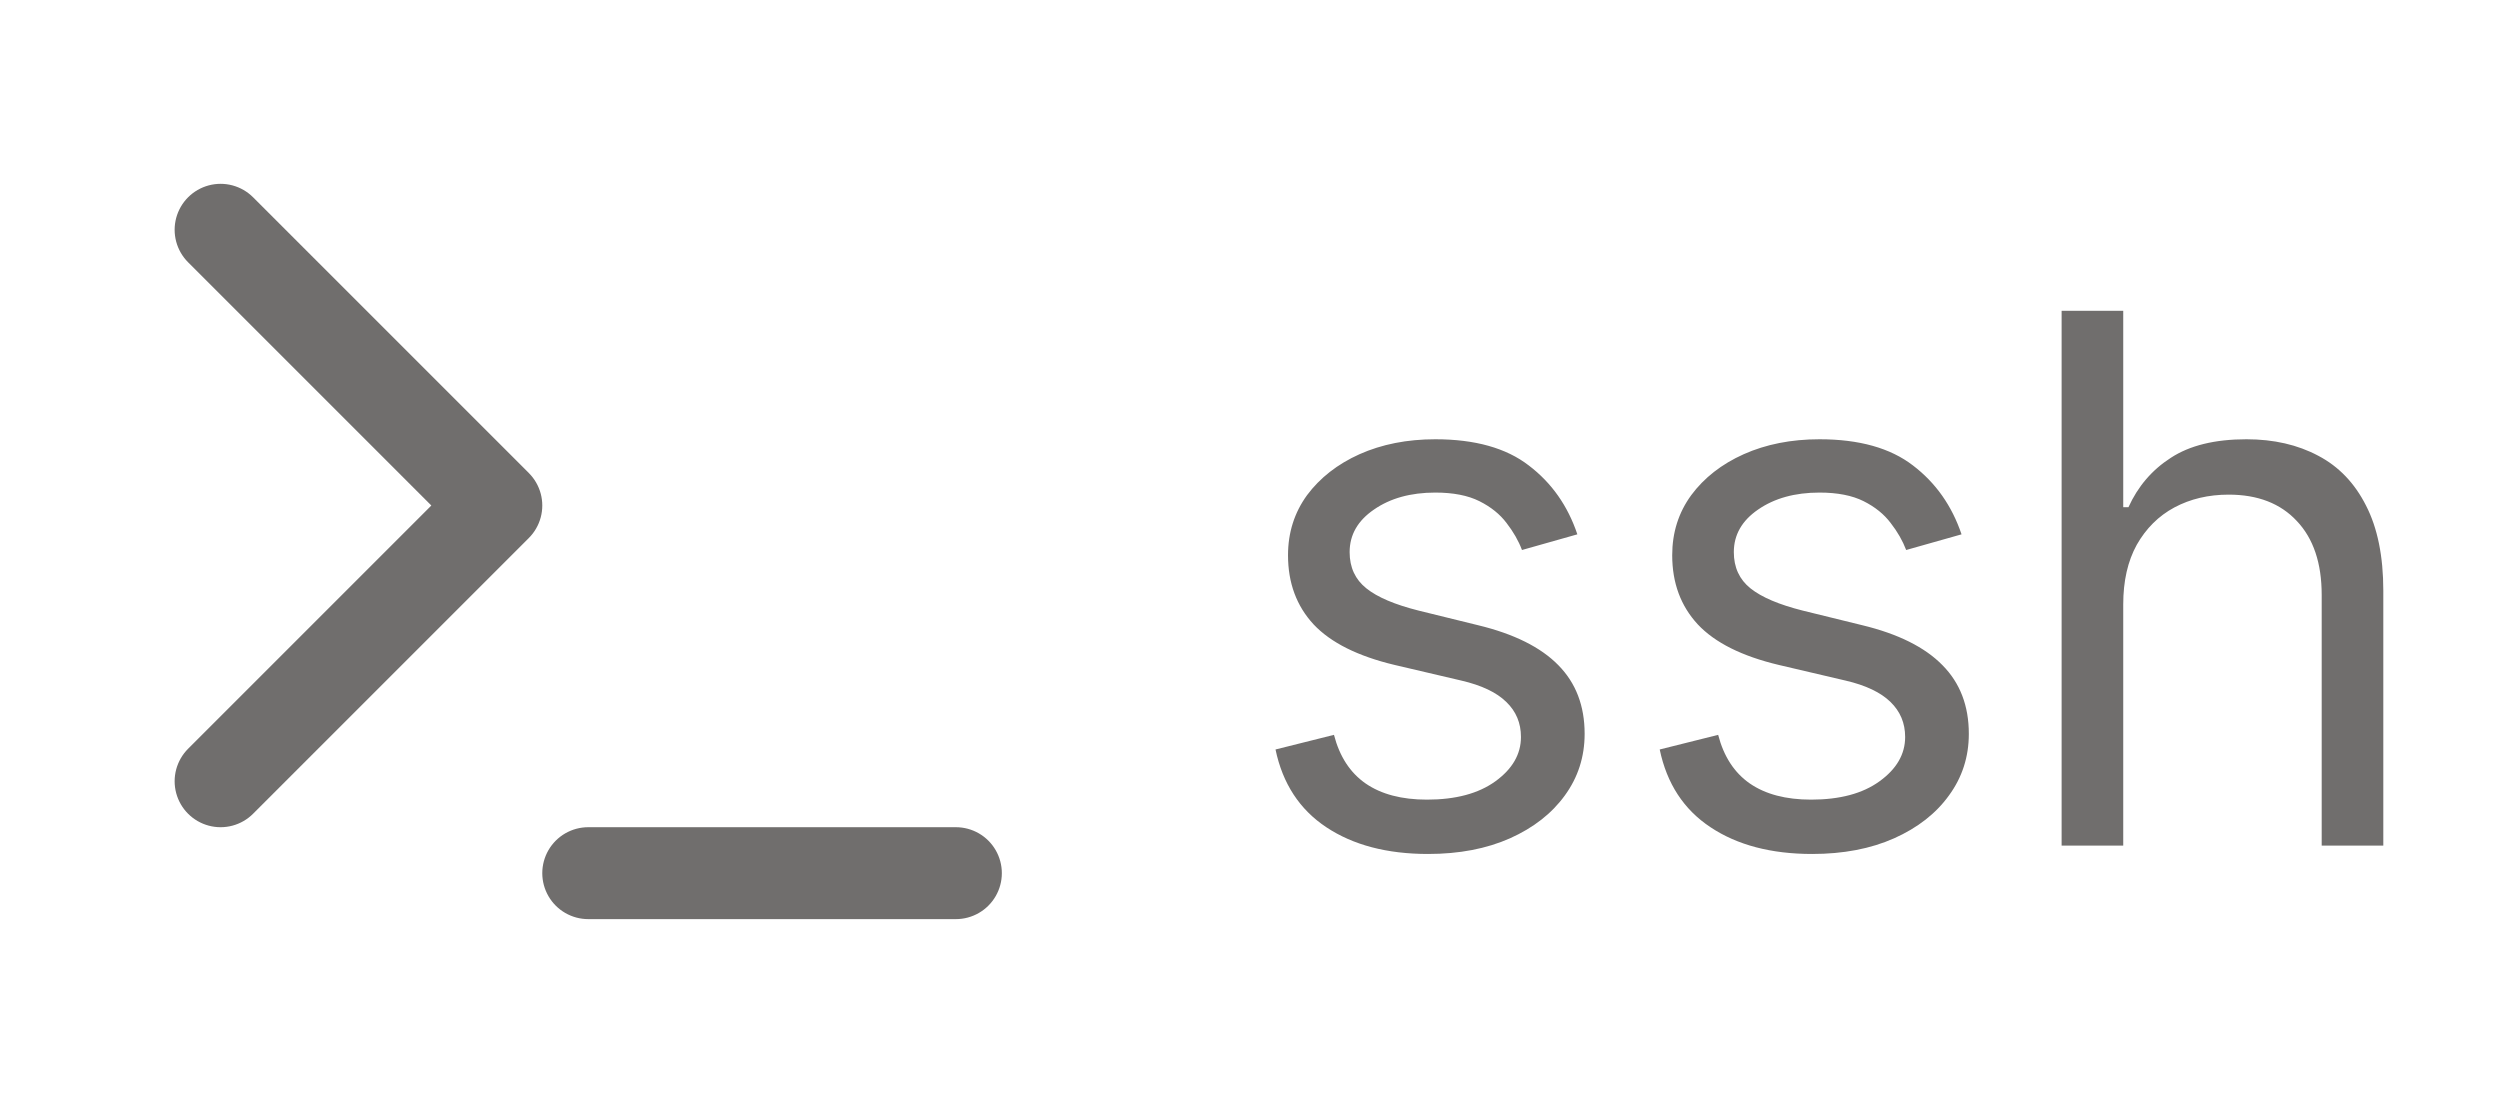 <svg width="34" height="15" viewBox="0 0 34 15" fill="none" xmlns="http://www.w3.org/2000/svg">
<path d="M3 10.625L6.75 6.875L3 3.125" stroke="#706E6D" stroke-width="1.25" stroke-linecap="round" stroke-linejoin="round"/>
<path d="M8 11.875H13" stroke="#706E6D" stroke-width="1.25" stroke-linecap="round" stroke-linejoin="round"/>
<path d="M21.452 7.267L20.699 7.48C20.652 7.355 20.582 7.233 20.49 7.114C20.4 6.994 20.276 6.894 20.12 6.816C19.964 6.738 19.764 6.699 19.52 6.699C19.186 6.699 18.908 6.776 18.686 6.93C18.465 7.081 18.355 7.274 18.355 7.509C18.355 7.717 18.431 7.881 18.583 8.002C18.734 8.123 18.971 8.223 19.293 8.304L20.102 8.503C20.59 8.621 20.954 8.802 21.193 9.046C21.432 9.288 21.551 9.599 21.551 9.98C21.551 10.293 21.461 10.572 21.282 10.818C21.104 11.064 20.855 11.258 20.536 11.401C20.216 11.543 19.845 11.614 19.421 11.614C18.864 11.614 18.404 11.493 18.039 11.251C17.675 11.01 17.444 10.657 17.347 10.193L18.142 9.994C18.218 10.288 18.361 10.508 18.572 10.655C18.785 10.802 19.063 10.875 19.407 10.875C19.797 10.875 20.107 10.792 20.337 10.626C20.569 10.458 20.685 10.257 20.685 10.023C20.685 9.833 20.619 9.675 20.486 9.547C20.354 9.417 20.15 9.32 19.875 9.256L18.966 9.043C18.467 8.924 18.1 8.741 17.865 8.492C17.633 8.241 17.517 7.928 17.517 7.551C17.517 7.243 17.604 6.971 17.776 6.734C17.952 6.498 18.19 6.312 18.49 6.177C18.793 6.042 19.137 5.974 19.52 5.974C20.06 5.974 20.484 6.093 20.791 6.33C21.102 6.566 21.322 6.879 21.452 7.267ZM26.677 7.267L25.924 7.48C25.876 7.355 25.807 7.233 25.714 7.114C25.624 6.994 25.501 6.894 25.345 6.816C25.189 6.738 24.989 6.699 24.745 6.699C24.411 6.699 24.133 6.776 23.91 6.93C23.69 7.081 23.58 7.274 23.58 7.509C23.58 7.717 23.656 7.881 23.807 8.002C23.959 8.123 24.195 8.223 24.517 8.304L25.327 8.503C25.815 8.621 26.178 8.802 26.417 9.046C26.657 9.288 26.776 9.599 26.776 9.98C26.776 10.293 26.686 10.572 26.506 10.818C26.329 11.064 26.08 11.258 25.76 11.401C25.441 11.543 25.069 11.614 24.645 11.614C24.089 11.614 23.628 11.493 23.264 11.251C22.899 11.01 22.669 10.657 22.572 10.193L23.367 9.994C23.443 10.288 23.586 10.508 23.797 10.655C24.01 10.802 24.288 10.875 24.631 10.875C25.022 10.875 25.332 10.792 25.561 10.626C25.794 10.458 25.91 10.257 25.91 10.023C25.91 9.833 25.843 9.675 25.711 9.547C25.578 9.417 25.375 9.32 25.1 9.256L24.191 9.043C23.691 8.924 23.324 8.741 23.09 8.492C22.858 8.241 22.742 7.928 22.742 7.551C22.742 7.243 22.828 6.971 23.001 6.734C23.176 6.498 23.414 6.312 23.715 6.177C24.018 6.042 24.361 5.974 24.745 5.974C25.285 5.974 25.708 6.093 26.016 6.33C26.326 6.566 26.546 6.879 26.677 7.267ZM28.876 8.219V11.5H28.038V4.227H28.876V6.898H28.947C29.075 6.616 29.266 6.392 29.522 6.227C29.78 6.058 30.123 5.974 30.552 5.974C30.923 5.974 31.249 6.049 31.528 6.198C31.808 6.345 32.024 6.571 32.178 6.876C32.334 7.179 32.413 7.565 32.413 8.034V11.5H31.575V8.091C31.575 7.658 31.462 7.323 31.237 7.086C31.015 6.847 30.706 6.727 30.31 6.727C30.036 6.727 29.789 6.785 29.572 6.901C29.356 7.017 29.186 7.187 29.06 7.409C28.937 7.632 28.876 7.902 28.876 8.219Z" fill="#706E6D"/>
</svg>
